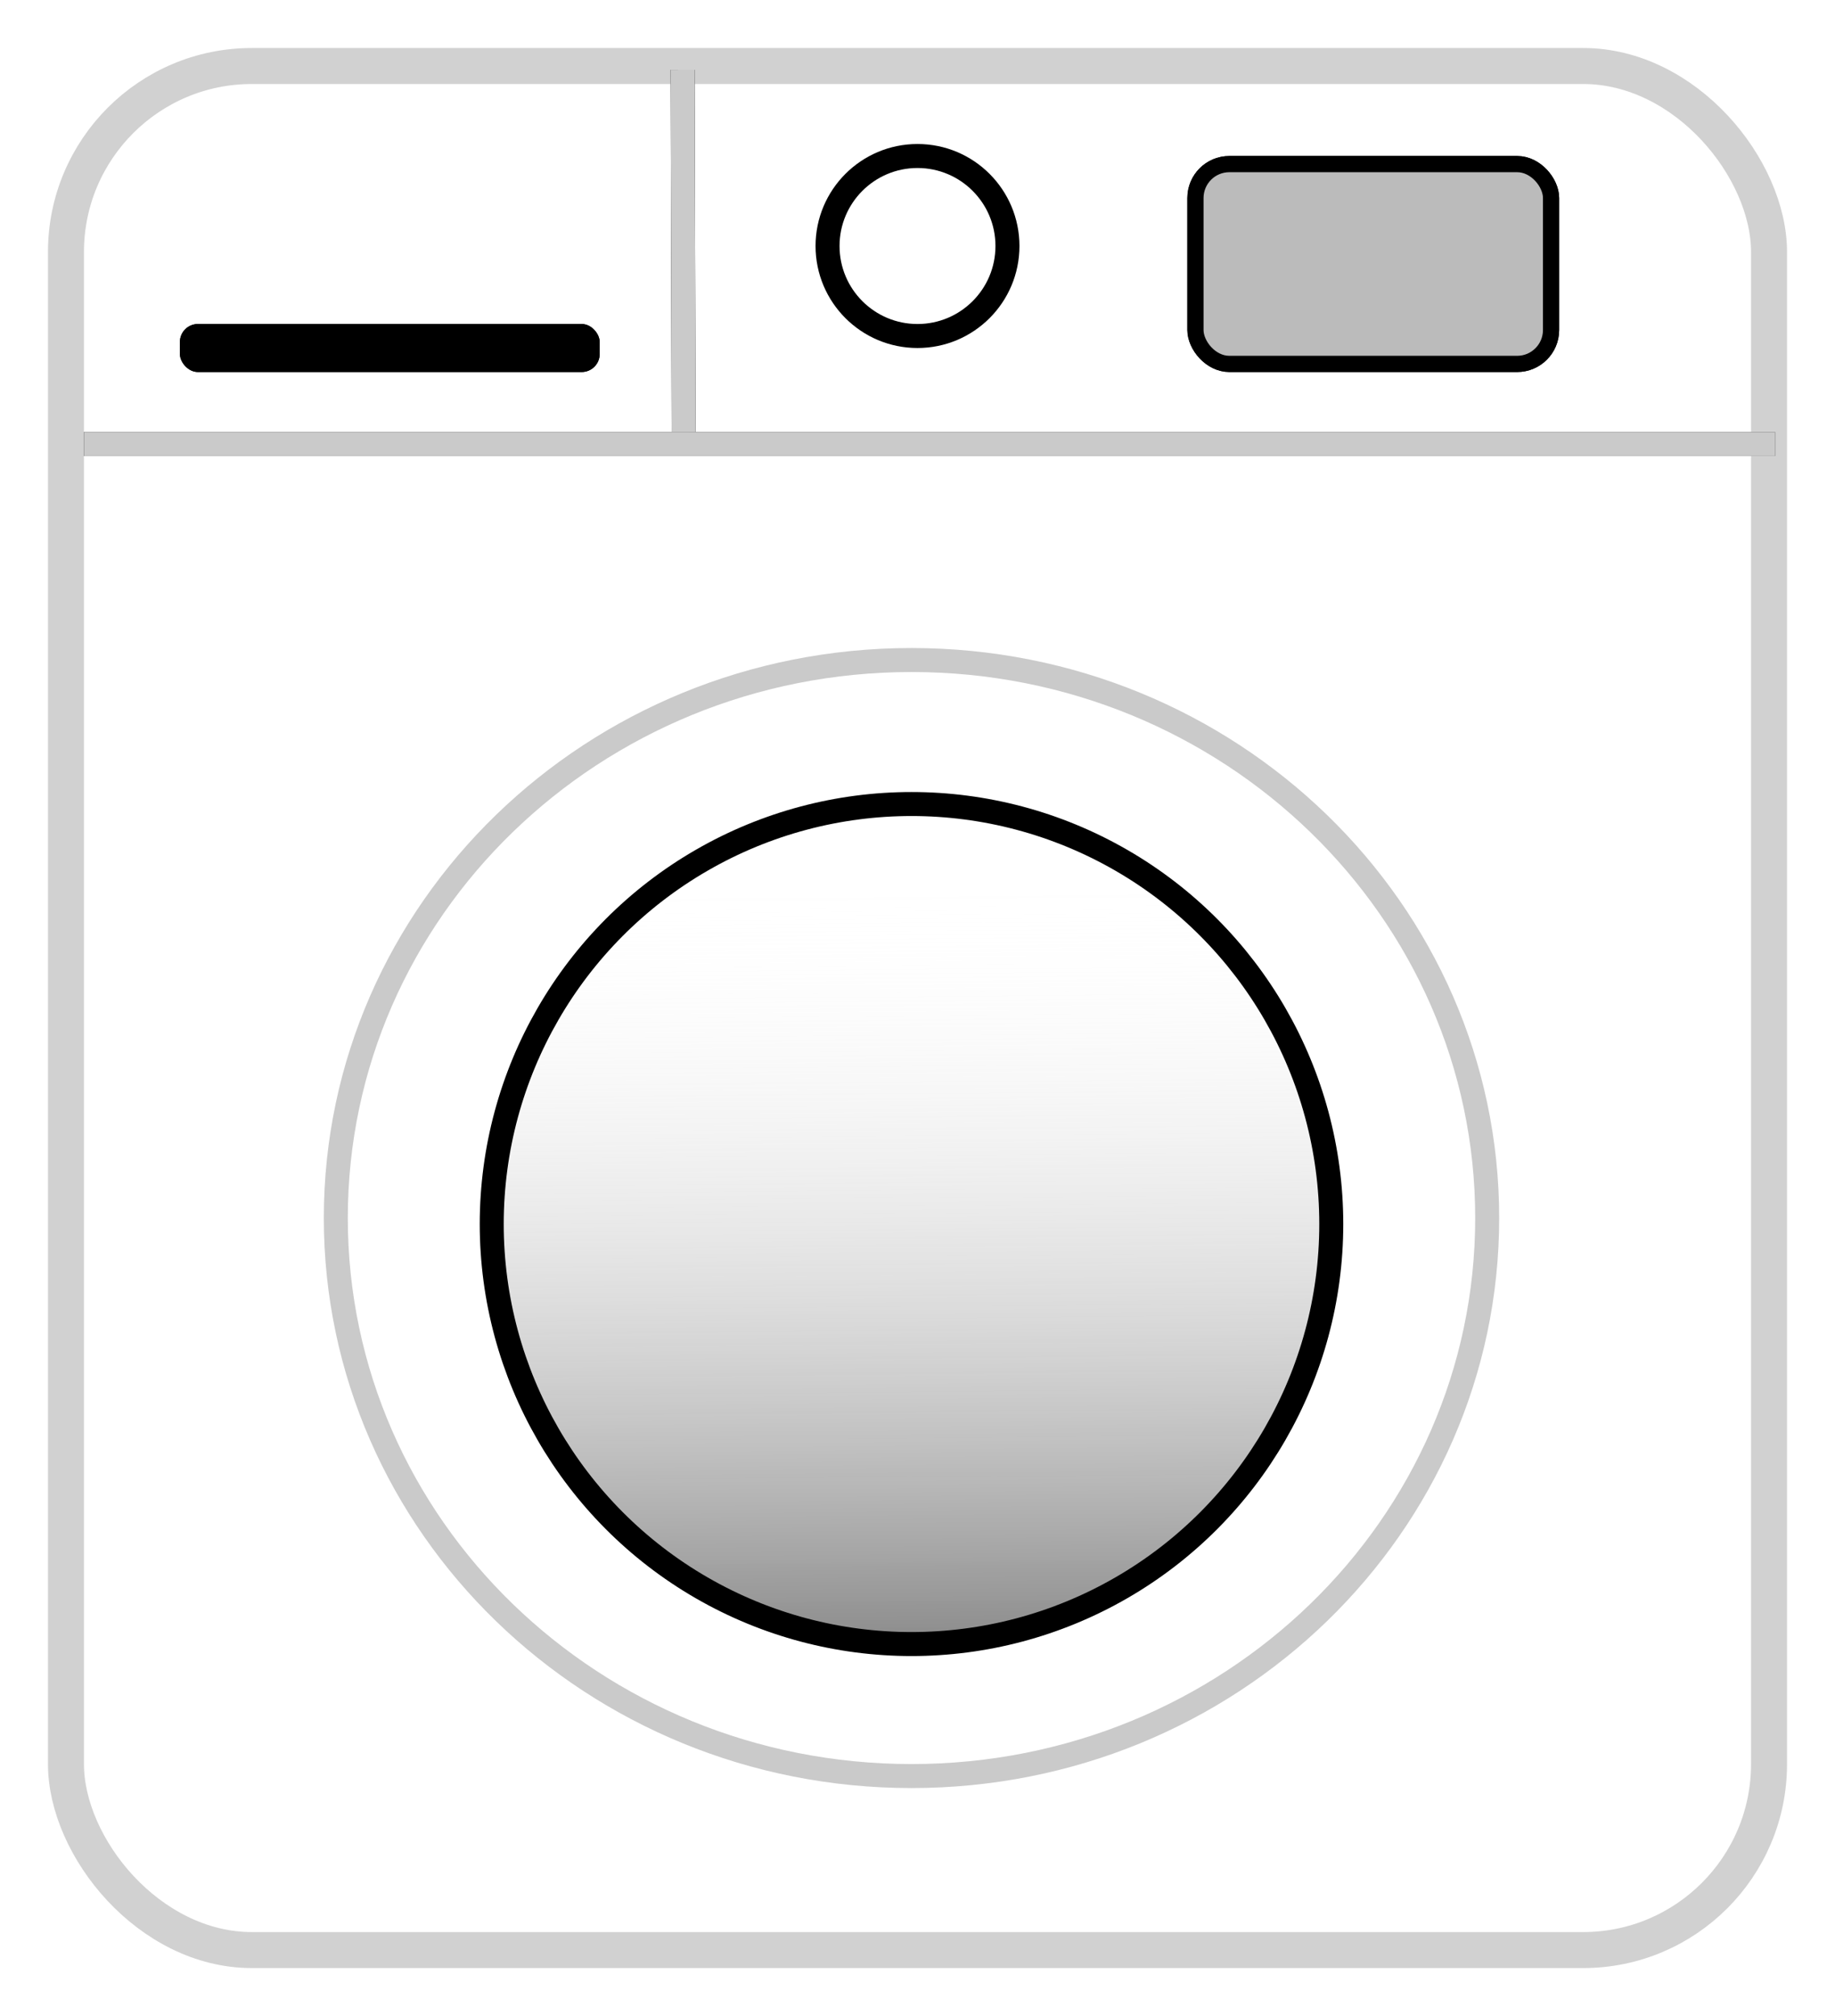 <svg width="153" height="168" viewBox="0 0 153 168" fill="none" xmlns="http://www.w3.org/2000/svg">
<g filter="url(#filter0_f_694_707)">
<rect x="4" y="4" width="145" height="160" rx="17" fill="white"/>
<rect x="5.5" y="5.5" width="142" height="157" rx="15.5" stroke="#CACACA" stroke-opacity="0.87" stroke-width="3"/>
</g>
<path d="M115 98.5C115 118.622 98.024 135 77 135C55.976 135 39 118.622 39 98.5C39 78.378 55.976 62 77 62C98.024 62 115 78.378 115 98.5Z" fill="white" stroke="black" stroke-width="2"/>
<line x1="56.915" y1="5.815" x2="57" y2="35.997" stroke="black" stroke-width="2"/>
<line x1="148" y1="37" x2="7" y2="37" stroke="black" stroke-width="2"/>
<circle cx="76.5" cy="20.5" r="7.5" fill="white" stroke="black" stroke-width="2"/>
<circle cx="76" cy="107" r="35" fill="url(#paint0_linear_694_707)" stroke="black" stroke-width="2"/>
<rect x="15" y="27" width="35" height="4" rx="1.5" fill="black"/>
<rect x="99.675" y="13.675" width="29.65" height="16.65" rx="2.825" fill="#BBBBBB" stroke="black" stroke-width="1.35"/>
<path d="M115 98.5C115 118.622 98.024 135 77 135C55.976 135 39 118.622 39 98.5C39 78.378 55.976 62 77 62C98.024 62 115 78.378 115 98.5Z" fill="white" stroke="black" stroke-width="2"/>
<line x1="56.915" y1="5.815" x2="57" y2="35.997" stroke="#CACACA" stroke-width="2"/>
<line x1="148" y1="37" x2="7" y2="37" stroke="#CACACA" stroke-width="2"/>
<path d="M124 101.5C124 127.152 102.539 148 76 148C49.461 148 28 127.152 28 101.5C28 75.848 49.461 55 76 55C102.539 55 124 75.848 124 101.5Z" fill="white" stroke="#CACACA" stroke-width="2"/>
<circle cx="76" cy="102" r="35" fill="url(#paint1_linear_694_707)" stroke="black" stroke-width="2"/>
<rect x="15" y="27" width="35" height="4" rx="1.5" fill="black"/>
<rect x="99.675" y="13.675" width="29.65" height="16.65" rx="2.825" fill="#BBBBBB" stroke="black" stroke-width="1.35"/>
<defs>
<filter id="filter0_f_694_707" x="0" y="0" width="153" height="168" filterUnits="userSpaceOnUse" color-interpolation-filters="sRGB">
<feFlood flood-opacity="0" result="BackgroundImageFix"/>
<feBlend mode="normal" in="SourceGraphic" in2="BackgroundImageFix" result="shape"/>
<feGaussianBlur stdDeviation="2" result="effect1_foregroundBlur_694_707"/>
</filter>
<linearGradient id="paint0_linear_694_707" x1="74.094" y1="161.789" x2="73.123" y2="50.787" gradientUnits="userSpaceOnUse">
<stop stop-color="#363636"/>
<stop offset="0.734" stop-color="#FDFDFD" stop-opacity="0.01"/>
<stop offset="1" stop-color="white" stop-opacity="0"/>
</linearGradient>
<linearGradient id="paint1_linear_694_707" x1="74.094" y1="156.789" x2="73.123" y2="45.787" gradientUnits="userSpaceOnUse">
<stop stop-color="#363636"/>
<stop offset="0.734" stop-color="#FDFDFD" stop-opacity="0.01"/>
<stop offset="1" stop-color="white" stop-opacity="0"/>
</linearGradient>
</defs>
</svg>
